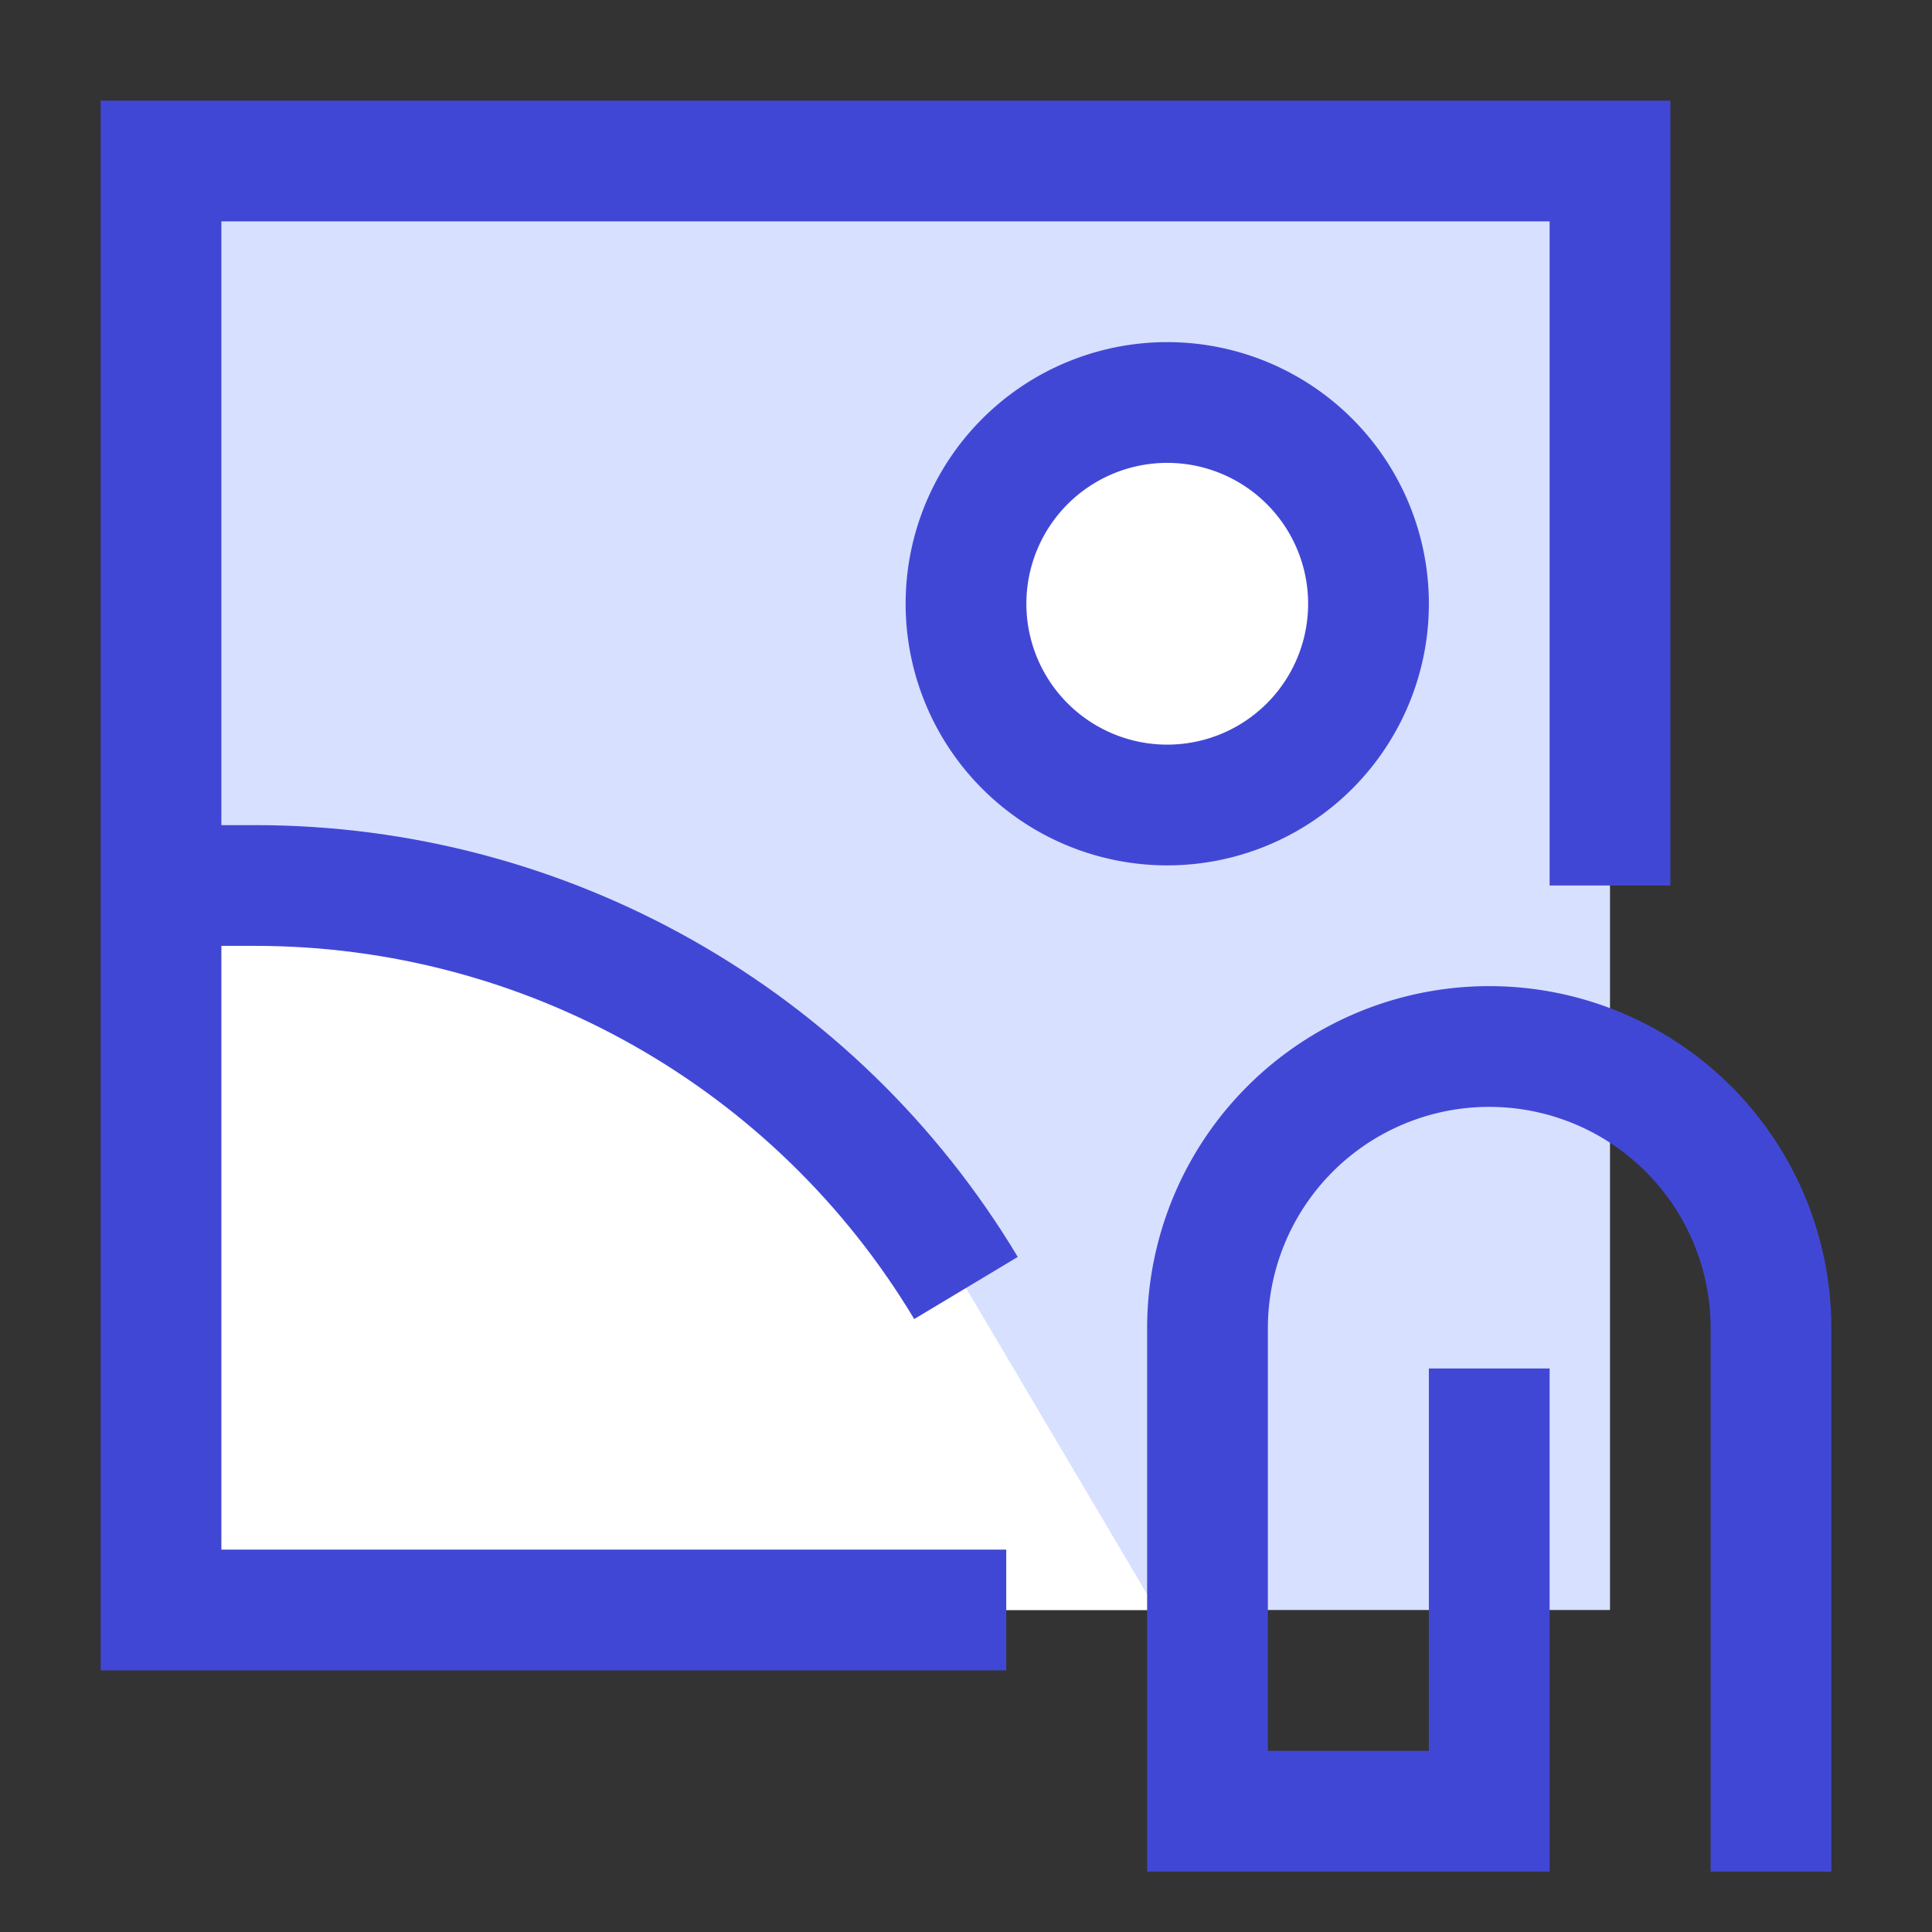 <svg xmlns="http://www.w3.org/2000/svg" fill="none" viewBox="0 0 24 24" id="Email-Attachment-Image--Streamline-Sharp">
  <rect x="0" y="0" width="24" height="24" fill="#333333" stroke="none"/>
  <desc>
    Email Attachment Image Streamline Icon: https://streamlinehq.com
  </desc>
  <g id="email-attachment-image--mail-send-email-attachment-file-image-png-jpg">
    <path id="Rectangle 845" fill="#d7e0ff" d="M20 2H2v18h18V2Z" stroke-width="1.5"></path>
    <path id="Vector 2540" fill="#ffffff" d="M3.169 11H2v9h12.366L12 16a10.299 10.299 0 0 0 -8.83 -5Z" stroke-width="1.5"></path>
    <path id="Vector 2539" stroke="#4147d5" d="M22 23.25V16.5a3.5 3.5 0 1 0 -7 0v6h3.5V17" stroke-width="1.5"></path>
    <path id="Rectangle 844" stroke="#4147d5" d="M12.5 20H2V2h18v9" stroke-width="1.5"></path>
    <path id="Ellipse 679" fill="#ffffff" d="M12 7.5a2.5 2.5 0 1 0 5 0 2.5 2.5 0 1 0 -5 0" stroke-width="1.5"></path>
    <path id="Ellipse 680" stroke="#4147d5" d="M12 7.5a2.5 2.5 0 1 0 5 0 2.5 2.5 0 1 0 -5 0" stroke-width="1.5"></path>
    <path id="Vector 2538" stroke="#4147d5" d="M2 11h1.169c3.618 0 6.97 1.898 8.831 5" stroke-width="1.5"></path>
  </g>
</svg>